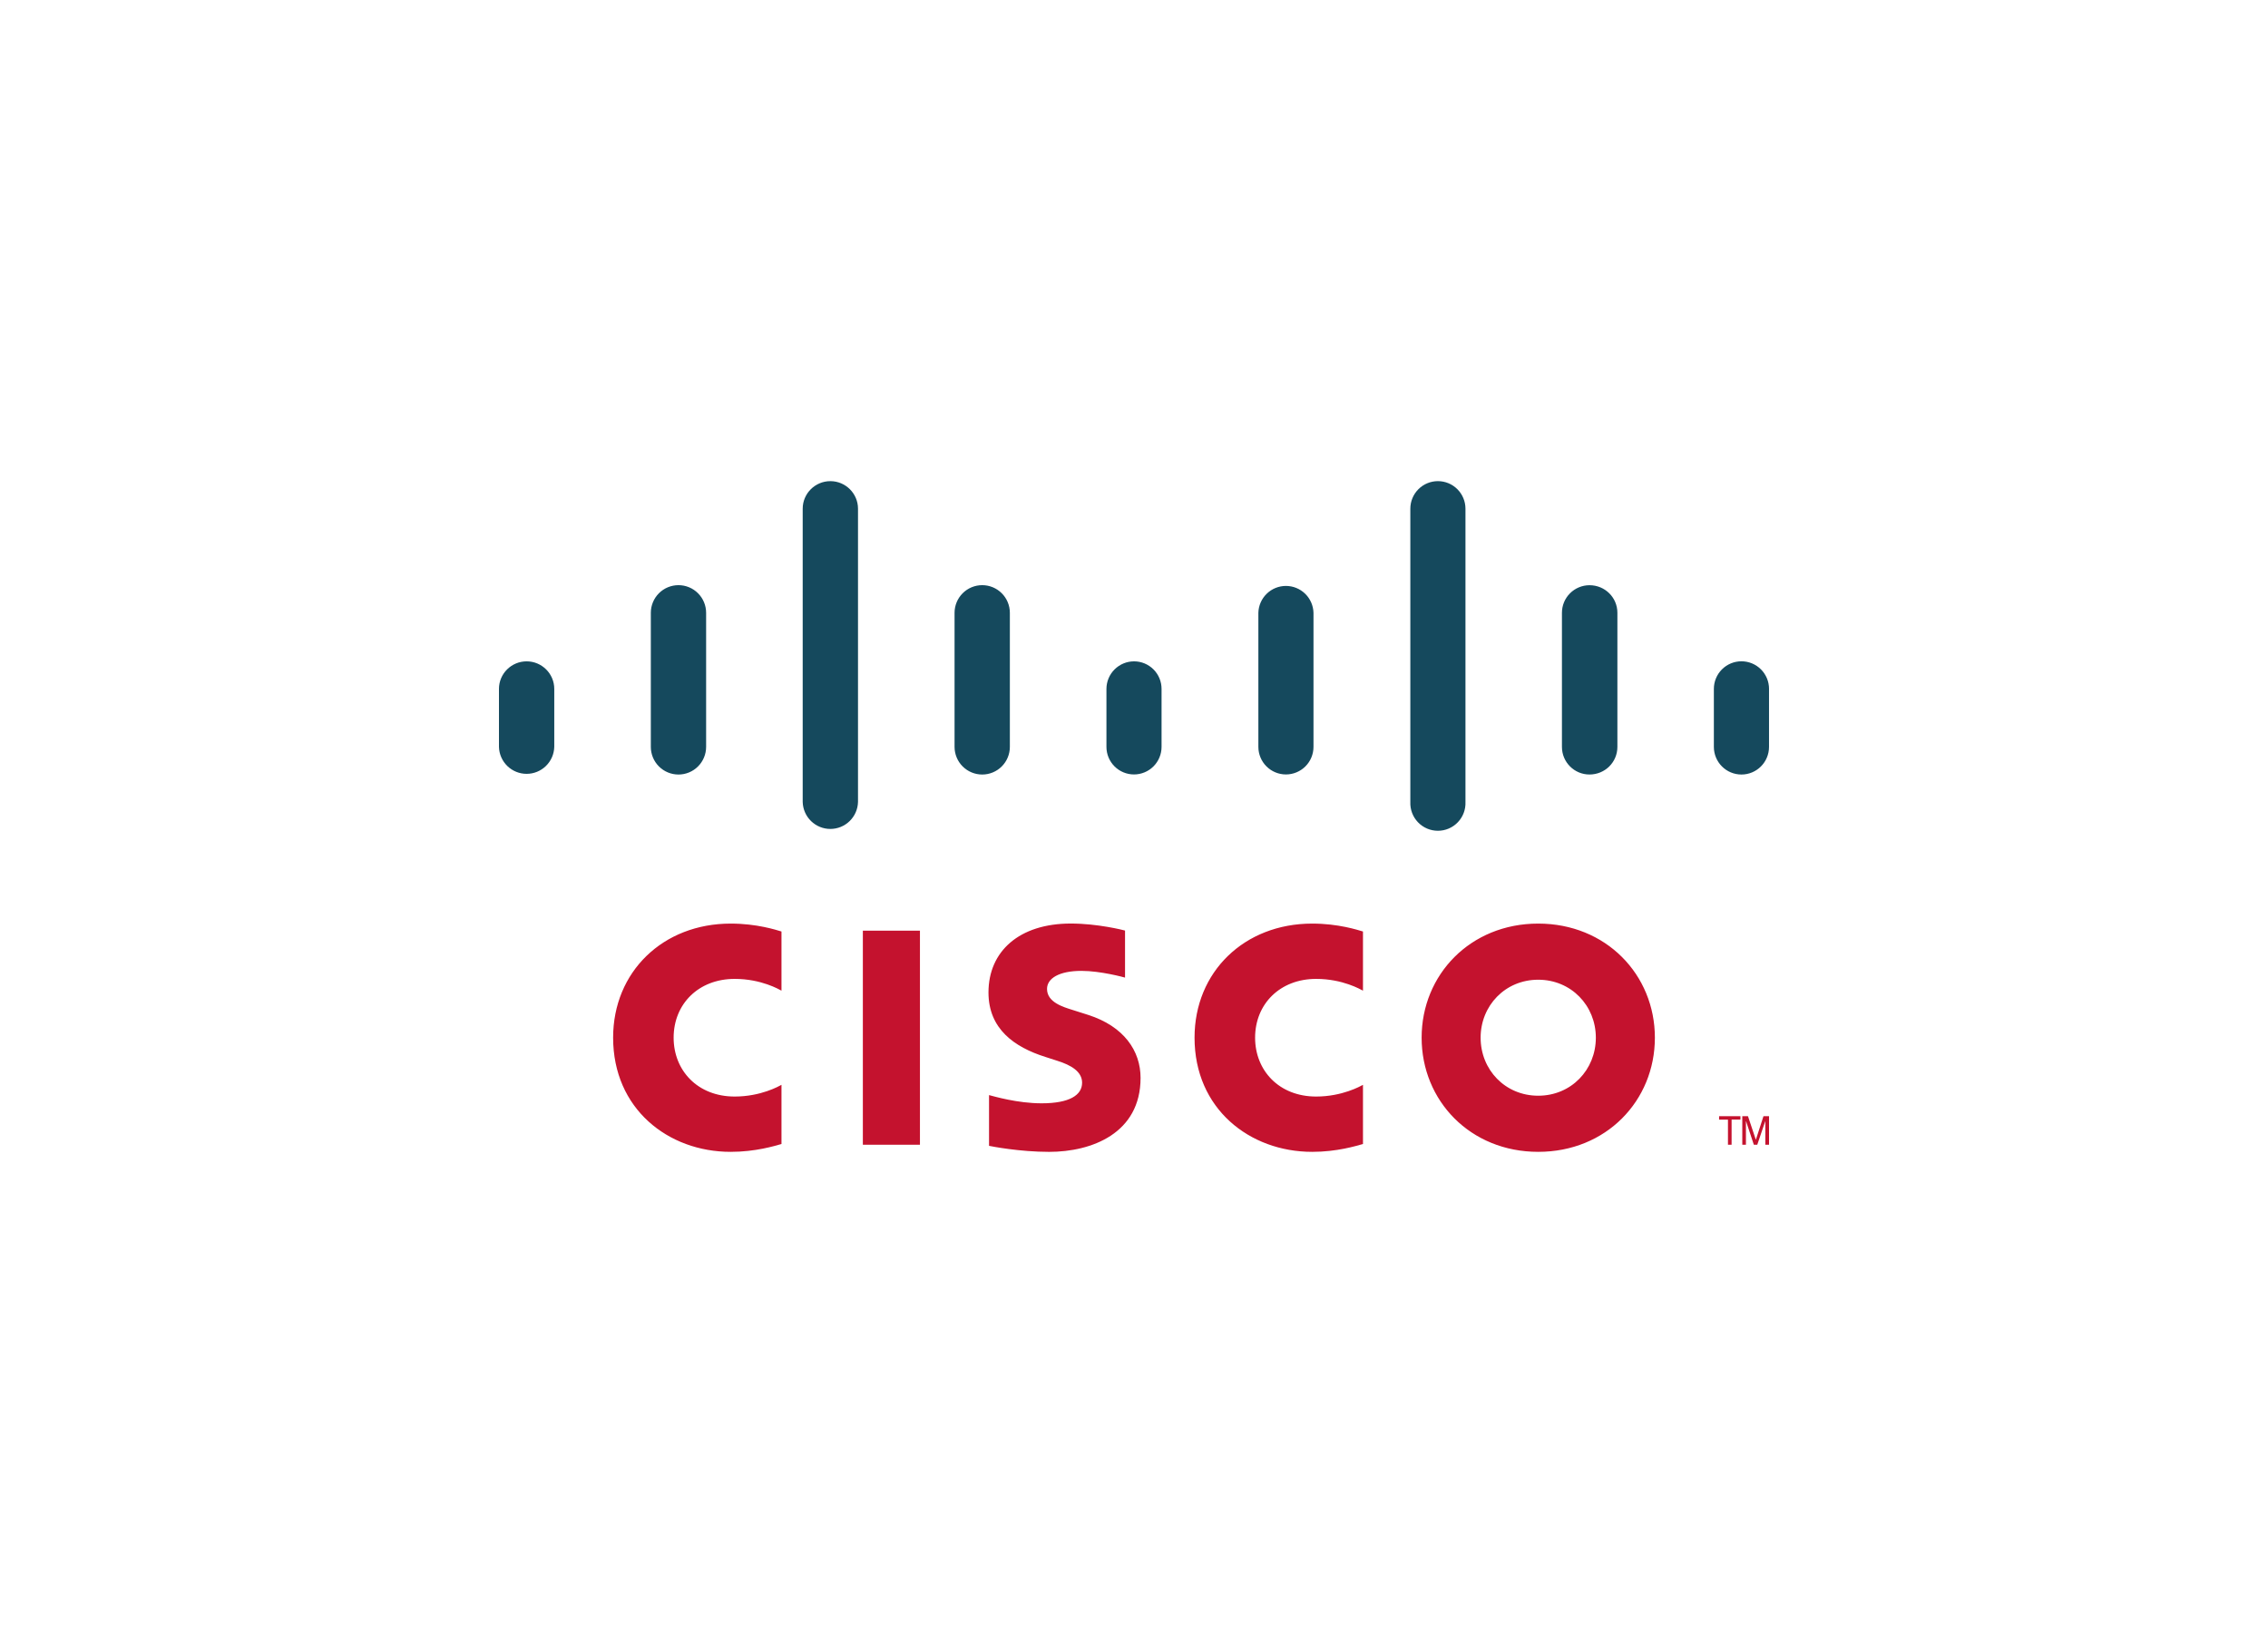 <svg width="250" height="180" viewBox="0 0 250 180" fill="none" xmlns="http://www.w3.org/2000/svg">
<path d="M101.405 126.18H95.112V102.584H101.405V126.18Z" fill="#C4122E"/>
<path d="M150.24 109.197C149.987 109.069 148.011 107.9 145.074 107.9C141.104 107.9 138.349 110.658 138.349 114.381C138.349 117.992 140.985 120.868 145.074 120.868C147.96 120.868 149.969 119.722 150.24 119.578V126.1C149.469 126.314 147.371 126.964 144.644 126.964C137.737 126.964 131.674 122.21 131.674 114.379C131.674 107.125 137.159 101.804 144.644 101.804C147.522 101.804 149.658 102.503 150.24 102.676V109.197ZM86.142 109.197C85.895 109.069 83.921 107.9 80.984 107.9C77.006 107.9 74.254 110.658 74.254 114.381C74.254 117.992 76.892 120.868 80.984 120.868C83.871 120.868 85.878 119.722 86.142 119.578V126.1C85.38 126.314 83.283 126.964 80.541 126.964C73.639 126.964 67.584 122.21 67.584 114.379C67.584 107.125 73.07 101.804 80.543 101.804C83.433 101.804 85.565 102.503 86.142 102.676V109.197ZM169.557 107.991C165.913 107.991 163.208 110.854 163.208 114.381C163.208 117.916 165.913 120.777 169.557 120.777C173.196 120.777 175.909 117.916 175.909 114.381C175.909 110.854 173.196 107.991 169.557 107.991ZM182.416 114.381C182.416 121.332 177.041 126.964 169.559 126.964C162.072 126.964 156.705 121.332 156.705 114.379C156.705 107.442 162.074 101.804 169.557 101.804C177.041 101.804 182.416 107.442 182.416 114.381ZM124.012 107.758C123.92 107.729 121.335 107.016 119.211 107.016C116.751 107.016 115.413 107.84 115.413 109.007C115.413 110.487 117.218 111.004 118.227 111.322L119.921 111.86C123.909 113.127 125.724 115.851 125.724 118.811C125.724 124.915 120.347 126.966 115.648 126.966C112.382 126.966 109.322 126.364 109.021 126.302V120.709C109.562 120.845 112.137 121.614 114.819 121.614C117.875 121.614 119.279 120.72 119.279 119.345C119.279 118.114 118.064 117.403 116.541 116.925C116.171 116.801 115.611 116.626 115.23 116.502C111.81 115.422 108.959 113.414 108.959 109.394C108.959 104.849 112.367 101.798 118.027 101.798C121.016 101.798 123.829 102.522 124.012 102.571V107.756V107.758Z" fill="#C4122E"/>
<path d="M61.096 75.935C61.096 74.258 59.727 72.898 58.049 72.898C56.371 72.898 55 74.258 55 75.933V82.325C55.02 83.12 55.35 83.876 55.919 84.432C56.489 84.987 57.253 85.298 58.048 85.298C58.843 85.298 59.607 84.987 60.176 84.432C60.746 83.876 61.076 83.12 61.096 82.325V75.935ZM77.835 67.549C77.835 66.741 77.514 65.965 76.942 65.393C76.371 64.821 75.596 64.5 74.787 64.5C73.979 64.5 73.204 64.821 72.632 65.393C72.061 65.965 71.74 66.741 71.74 67.549V82.325C71.74 83.133 72.061 83.909 72.632 84.481C73.204 85.053 73.979 85.374 74.787 85.374C75.596 85.374 76.371 85.053 76.942 84.481C77.514 83.909 77.835 83.133 77.835 82.325V67.547V67.549ZM94.577 56.074C94.577 54.397 93.208 53.035 91.53 53.035C89.85 53.035 88.481 54.397 88.481 56.074V88.397C88.501 89.192 88.831 89.949 89.4 90.504C89.97 91.06 90.734 91.371 91.529 91.371C92.324 91.371 93.088 91.06 93.657 90.504C94.227 89.949 94.557 89.192 94.577 88.397V56.074ZM111.316 67.549C111.316 66.741 110.995 65.965 110.423 65.393C109.852 64.821 109.077 64.5 108.268 64.5C107.46 64.5 106.685 64.821 106.113 65.393C105.542 65.965 105.22 66.741 105.22 67.549V82.325C105.22 83.133 105.542 83.909 106.113 84.481C106.685 85.053 107.46 85.374 108.268 85.374C109.077 85.374 109.852 85.053 110.423 84.481C110.995 83.909 111.316 83.133 111.316 82.325V67.547V67.549ZM128.038 75.935C128.039 75.13 127.72 74.359 127.152 73.789C126.584 73.219 125.813 72.899 125.009 72.898C124.203 72.897 123.43 73.217 122.859 73.786C122.287 74.355 121.965 75.127 121.962 75.933V82.325C121.962 83.131 122.282 83.904 122.852 84.474C123.421 85.044 124.194 85.365 125 85.365C125.806 85.365 126.579 85.044 127.148 84.474C127.718 83.904 128.038 83.131 128.038 82.325V75.935ZM144.785 67.549C144.765 66.757 144.436 66.003 143.869 65.449C143.301 64.895 142.54 64.585 141.747 64.585C140.955 64.585 140.193 64.895 139.626 65.449C139.058 66.003 138.729 66.757 138.709 67.549V82.325C138.709 83.131 139.029 83.904 139.599 84.474C140.169 85.044 140.942 85.365 141.747 85.365C142.553 85.365 143.326 85.044 143.896 84.474C144.465 83.904 144.785 83.131 144.785 82.325V67.547V67.549ZM161.537 56.074C161.537 55.268 161.216 54.495 160.647 53.924C160.077 53.354 159.304 53.034 158.498 53.034C157.693 53.034 156.92 53.354 156.35 53.924C155.78 54.495 155.46 55.268 155.46 56.074V88.397C155.442 88.807 155.508 89.217 155.652 89.602C155.797 89.986 156.018 90.338 156.301 90.634C156.585 90.931 156.926 91.167 157.304 91.329C157.682 91.49 158.088 91.573 158.498 91.573C158.909 91.573 159.315 91.49 159.693 91.329C160.07 91.167 160.411 90.931 160.695 90.634C160.979 90.338 161.2 89.986 161.345 89.602C161.489 89.217 161.555 88.807 161.537 88.397V56.074ZM178.284 67.549C178.284 65.87 176.925 64.506 175.208 64.506C174.402 64.507 173.63 64.828 173.06 65.398C172.491 65.968 172.171 66.741 172.171 67.547V82.325C172.171 84.011 173.532 85.371 175.208 85.371C176.925 85.371 178.284 84.011 178.284 82.325V67.547V67.549ZM195 75.935C195 75.128 194.68 74.354 194.109 73.783C193.539 73.213 192.765 72.892 191.959 72.892C191.152 72.892 190.379 73.213 189.809 73.783C189.238 74.354 188.918 75.128 188.918 75.935V82.325C188.918 84.011 190.281 85.373 191.959 85.373C193.635 85.373 194.998 84.011 194.998 82.325V75.935H195Z" fill="#15495D"/>
<path d="M191.847 123.034V123.408H190.873V126.18H190.472V123.41H189.494V123.034H191.847ZM192.052 123.034H192.678L193.539 125.614H193.553L194.386 123.035H195V126.18H194.59V123.601H194.576L193.703 126.18H193.324L192.472 123.601H192.453V126.18H192.052V123.034Z" fill="#C4122E"/>
</svg>
